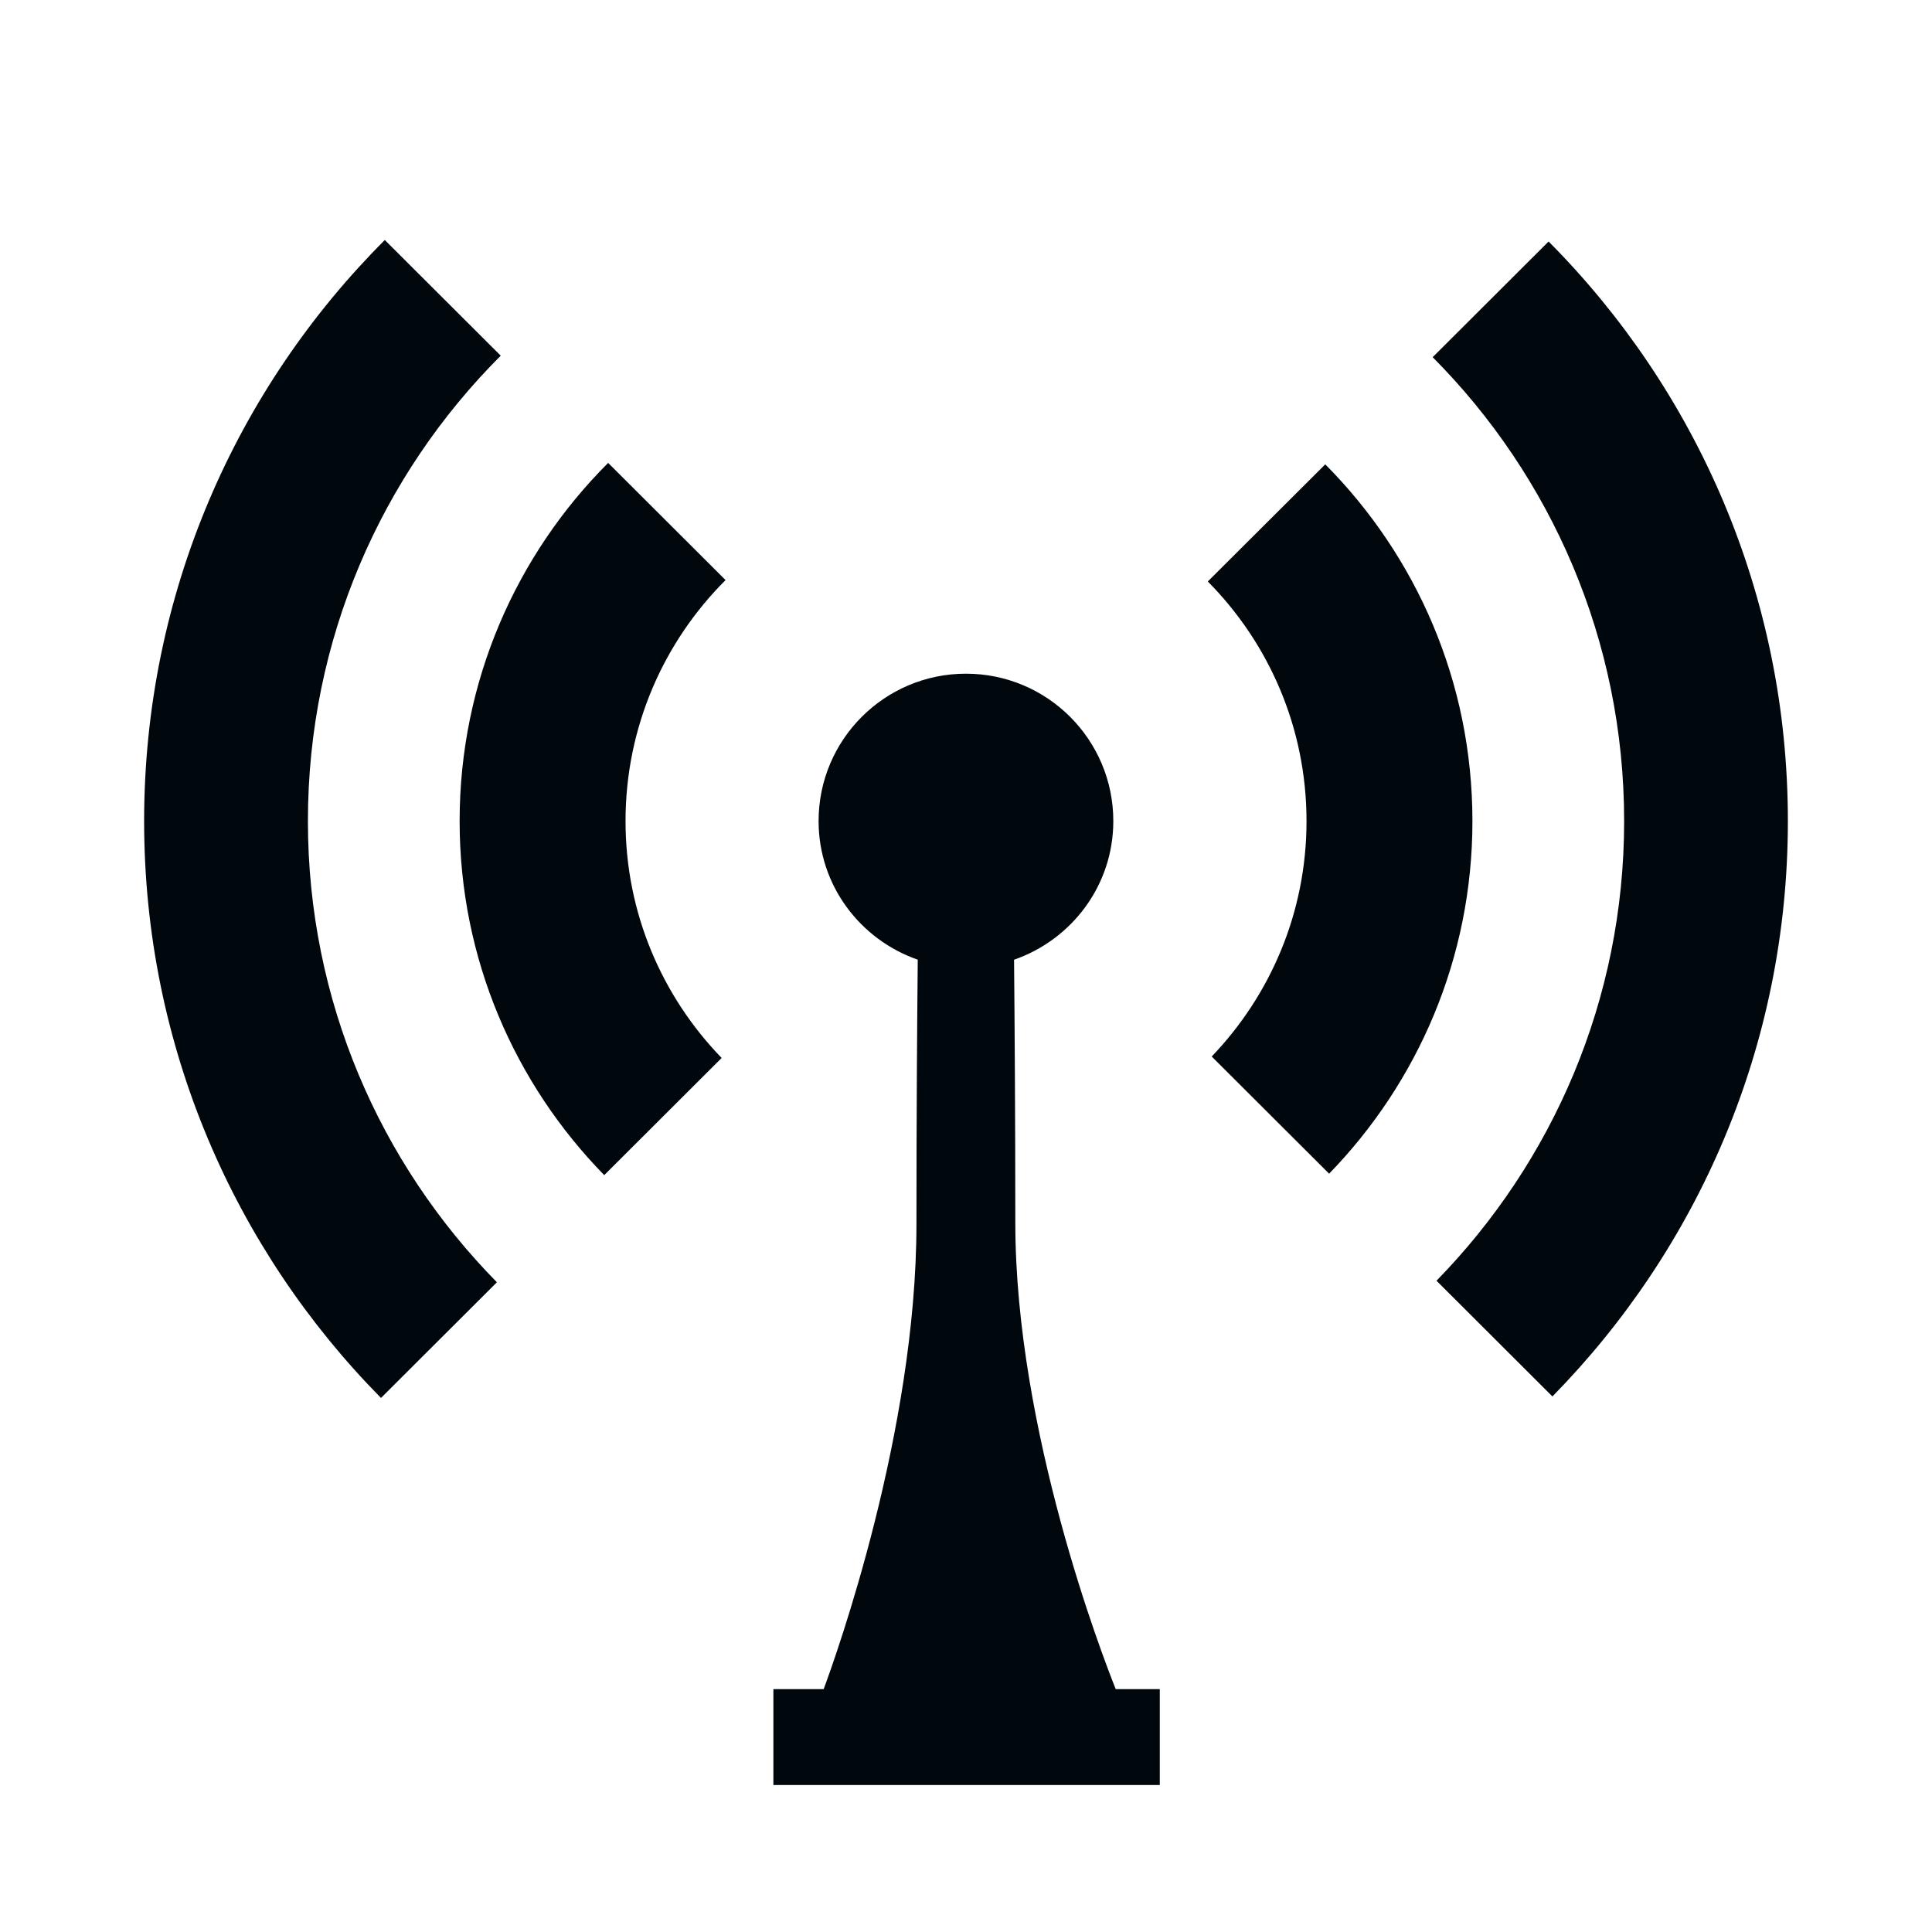 <?xml version="1.0" encoding="utf-8"?>
<!-- Generator: Adobe Illustrator 15.1.0, SVG Export Plug-In . SVG Version: 6.00 Build 0)  -->
<!DOCTYPE svg PUBLIC "-//W3C//DTD SVG 1.1//EN" "http://www.w3.org/Graphics/SVG/1.1/DTD/svg11.dtd">
<svg version="1.1" id="node_tm" xmlns="http://www.w3.org/2000/svg" xmlns:xlink="http://www.w3.org/1999/xlink" x="0px" y="0px"
	 viewBox="0 0 40 40" enable-background="new 0 0 40 40" xml:space="preserve">
<path fill-rule="evenodd" clip-rule="evenodd" fill="#00080D" d="M10.367,7.364l-2.4-2.395C4.888,8.048,2.984,12.302,2.984,17
	c0,4.656,1.874,8.871,4.904,11.943l2.4-2.395C7.87,24.09,6.375,20.721,6.375,17C6.375,13.236,7.9,9.83,10.367,7.364z M12.591,9.584
	c-1.899,1.897-3.075,4.52-3.075,7.417c0,2.854,1.144,5.438,2.994,7.329l2.431-2.426c-1.23-1.27-1.99-2.997-1.99-4.903
	c0-1.95,0.792-3.715,2.071-4.991L12.591,9.584z M27.438,9.614l-2.432,2.425c1.263,1.274,2.044,3.026,2.044,4.962
	c0,1.893-0.75,3.607-1.963,4.873l2.431,2.426c1.833-1.888,2.967-4.459,2.967-7.299C30.485,14.119,29.321,11.509,27.438,9.614z
	 M32.062,5l-2.4,2.395c2.449,2.463,3.964,5.856,3.964,9.604c0,3.705-1.484,7.061-3.885,9.517l2.4,2.396
	c3.013-3.07,4.875-7.271,4.875-11.912C37.016,12.317,35.122,8.077,32.062,5z M21.021,25.314c0-2.173-0.014-4.108-0.026-5.444
	c1.193-0.415,2.055-1.537,2.055-2.871c0-1.685-1.366-3.051-3.051-3.051c-1.685,0-3.051,1.366-3.051,3.051
	c0,1.333,0.861,2.455,2.053,2.87c-0.013,1.319-0.027,3.241-0.027,5.477c0,4.294-1.672,8.956-1.921,9.626h-1.041v1.985h8v-1.985H23.1
	C22.831,34.301,21.021,29.617,21.021,25.314z"/>
</svg>
